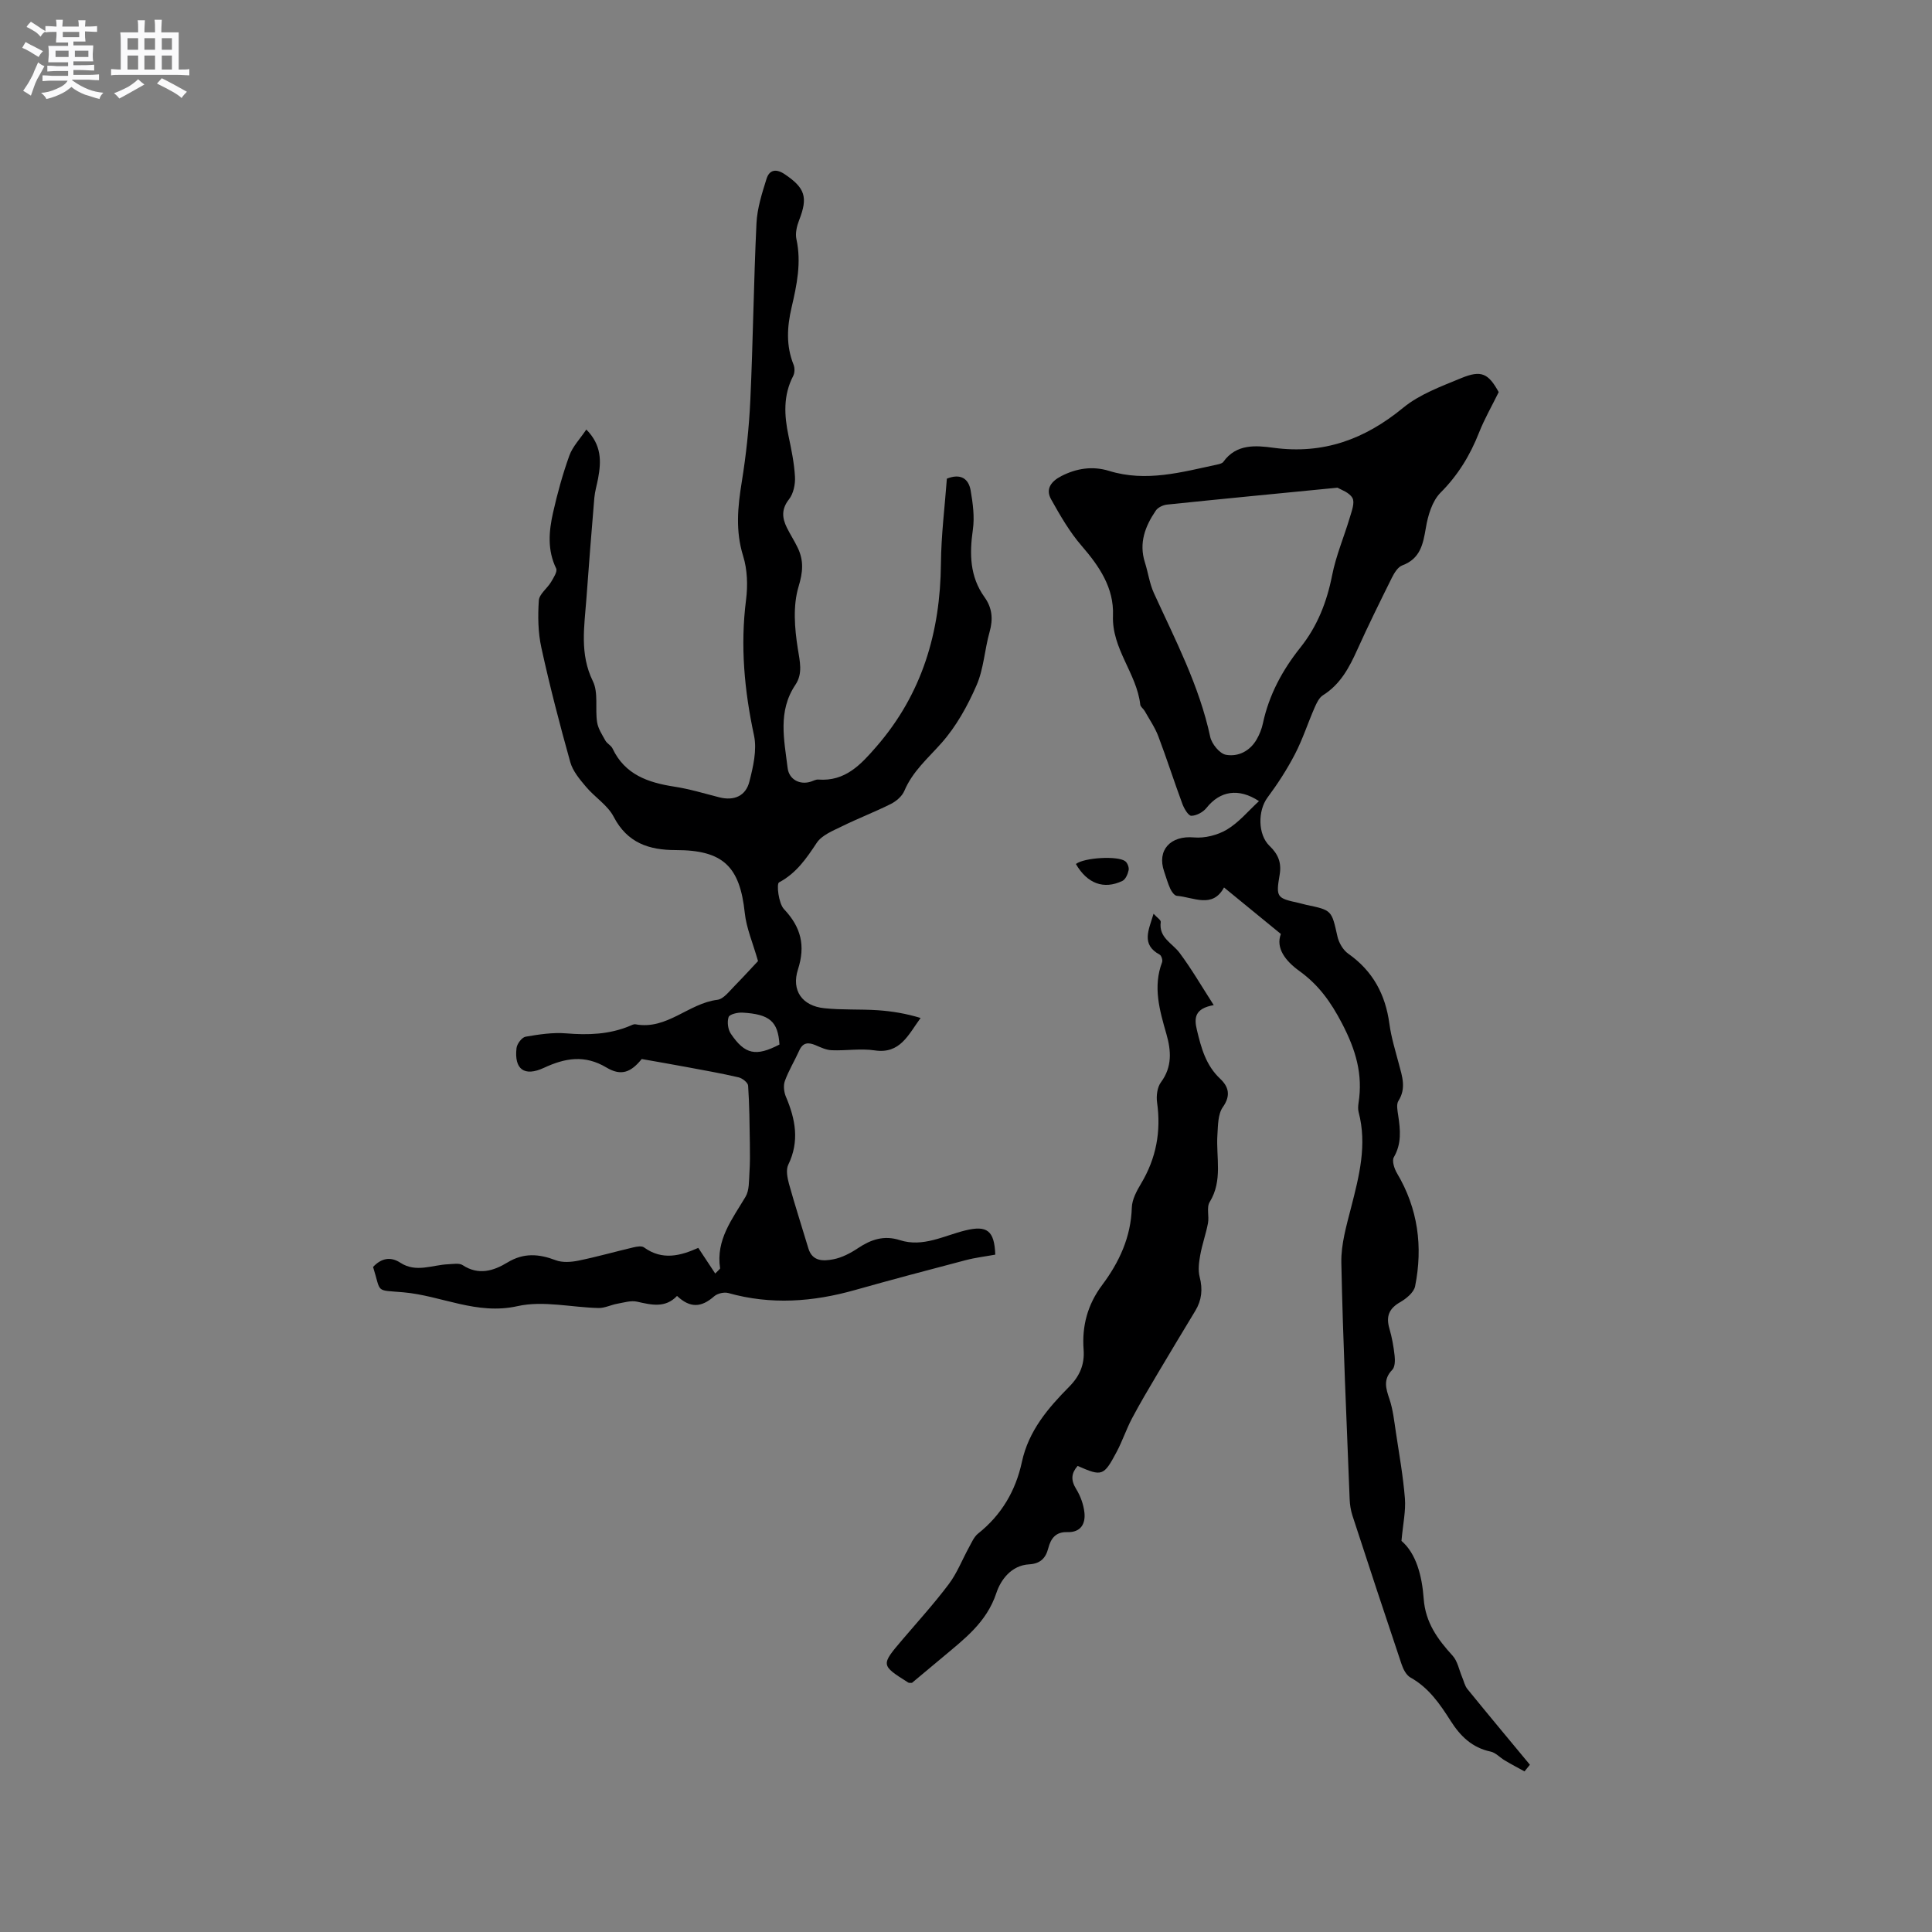 <svg enable-background="new 0 0 400 400" viewBox="0 0 400 400" xmlns="http://www.w3.org/2000/svg"><rect x="0" y="0" width="400" height="400" fill="#808080" stroke="none"/><path d="m6.8 9.5c.6.3 1.3.7 2.1 1.1-.4.4-.7.8-.9 1.2-.7-.4-1.3-.8-1.8-1.1s-1.1-.6-1.6-.8c.2-.4.5-.8.7-1.2.4.2.8.5 1.5.8zm.9 6.9c-.3.6-.5 1.1-.7 1.7s-.4 1.1-.6 1.7c-.6-.4-1.1-.7-1.6-1 .7-1 1.2-1.8 1.5-2.4.3-.5.6-1.1.8-1.7.3-.6.5-1.2.8-1.8.3.3.8.6 1.3.8-.7 1.3-1.2 2.2-1.5 2.7zm.1-11c.4.3 1 .7 1.7 1.1-.5.2-.8.6-1.1 1.1-.5-.6-1-1-1.4-1.2s-.9-.6-1.5-.8c.2-.4.5-.7.9-1.1.5.3.9.6 1.4.9zm10.5 13.1c1 .4 2 .6 3.1.7-.4.4-.7.8-.8 1.3-.9-.2-1.9-.6-3-.9-1-.4-2-.9-2.8-1.6-.5.4-1.1.9-1.9 1.3s-1.9.9-3.3 1.2c-.1-.3-.5-.8-1.1-1.3 1 0 2.1-.3 3.2-.8 1.2-.5 1.9-1 2.3-1.7h-3.2c-.4 0-1 0-2 .1v-1.2c1 0 1.7.1 2 .1h3.3v-1h-2.3c-.2 0-.9 0-2 .1v-1.2c1.2 0 1.9.1 2 .1h2.3v-.8h-4.1c0-.7.1-1.2.1-1.6 0-.5 0-1.1-.1-1.8h4.1v-.7h-2.5c0-.6.1-1.1.1-1.6v-.6h-.5c-.4 0-1 0-1.8.1v-1.3c1.2 0 1.9.1 2.1.1h.2c0-.3 0-.8-.1-1.4h1.4c0 .6-.1 1-.1 1.4h3.4c0-.4 0-.8-.1-1.3h1.5c0 .4-.1.9-.1 1.3.7 0 1.5 0 2.5-.1v1.2c-1 0-1.8-.1-2.5-.1v.6c0 .3 0 .8.1 1.5h-2.5v.8h4.1c0 .7-.1 1.3-.1 1.8s0 1 .1 1.5h-4.1v.8h1.4c.8 0 1.8 0 2.9-.1v1.2c-1 0-1.9-.1-2.8-.1h-1.5v1h3.2c.3 0 1 0 2.1-.1v1.2c-1.1 0-1.8-.1-2.1-.1h-3.4l-.1.1c1.4 1 2.4 1.5 3.4 1.9zm-4.1-6.7v-1.3h-2.7v1.3zm2.2-4.1v-1.1h-3.4v1.1zm1.9 4.1v-1.3h-2.8v1.3z" fill="#fafafb"/><path d="m37 6.7v2.3 5.4c1 0 1.8 0 2.2-.1v1.3c-.6 0-1.5-.1-2.5-.1h-11.9c-.7 0-1.3 0-1.8.1v-1.3c.5 0 1.1.1 2 .1v-5.2c0-1 0-1.8-.1-2.5h3.7c0-1.3 0-2.1-.1-2.5h1.5c0 .4-.1 1.3-.1 2.5h2.2c0-1.2 0-2.1-.1-2.6h1.5c0 .4-.1 1.3-.1 2.6zm-12.3 13.7c-.3-.4-.7-.8-1.1-1.1 1.1-.4 2.1-.9 2.9-1.3.8-.5 1.5-1 2.1-1.6.4.4.9.8 1.3 1.1-2.5 1.4-4.2 2.4-5.2 2.9zm3.9-10.1v-2.4h-2.2v2.4zm0 4.1v-2.9h-2.2v2.9zm3.5-4.1v-2.4h-2.2v2.4zm0 4.1v-2.9h-2.2v2.9zm.4 2.9 1-1.1c.6.3 1.4.7 2.5 1.3s2 1.1 2.7 1.5c-.4.4-.8.8-1.1 1.3-.8-.8-2.5-1.7-5.1-3zm3.1-7v-2.4h-2.1v2.4zm0 4.1v-2.9h-2.1v2.9z" fill="#fafafb"/><g fill="#000001"><path d="m156.94 198.98c-1.09-3.82-2.41-6.83-2.74-9.95-1.02-9.66-4.5-13.03-14.29-13.03-5.54 0-10.03-1.47-12.85-6.89-1.25-2.41-3.92-4.05-5.73-6.21-1.3-1.54-2.74-3.24-3.26-5.11-2.2-7.85-4.25-15.75-5.99-23.71-.69-3.15-.74-6.53-.52-9.77.09-1.31 1.72-2.47 2.51-3.78.52-.88 1.38-2.2 1.08-2.83-1.85-3.8-1.52-7.67-.66-11.51.9-4.01 2-8 3.39-11.87.68-1.88 2.21-3.45 3.51-5.39 3.21 3.24 3.09 6.62 2.44 10.12-.25 1.34-.66 2.67-.78 4.02-.59 6.95-1.13 13.9-1.64 20.86-.42 5.75-1.44 11.44 1.34 17.11 1.17 2.38.44 5.65.87 8.46.2 1.34 1.04 2.6 1.72 3.83.35.63 1.18 1 1.48 1.64 2.57 5.43 7.37 7.06 12.81 7.9 3.13.48 6.19 1.41 9.27 2.2s5.5-.27 6.25-3.24c.79-3.09 1.6-6.57.96-9.56-2-9.32-2.86-18.57-1.65-28.07.38-2.97.28-6.25-.6-9.08-1.61-5.18-1.13-10.14-.29-15.31.91-5.63 1.52-11.33 1.78-17.03.56-12.18.69-24.37 1.27-36.55.15-3.1 1.14-6.2 2.08-9.2.57-1.85 1.95-2.18 3.75-.97 4.24 2.85 4.86 4.77 3.01 9.5-.48 1.22-.84 2.73-.57 3.96 1.06 4.84.08 9.49-1 14.13-.94 4.02-1.17 7.93.41 11.86.27.67.25 1.7-.08 2.33-2.09 4.02-1.86 8.15-.97 12.39.59 2.79 1.18 5.62 1.34 8.46.09 1.56-.31 3.51-1.24 4.69-1.6 2.03-1.43 3.85-.44 5.86.7 1.42 1.58 2.76 2.26 4.19 1.26 2.65 1.08 4.99.16 8.04-1.19 3.95-.82 8.59-.16 12.78.43 2.71 1.08 5.19-.49 7.53-3.69 5.49-2.32 11.39-1.61 17.23.29 2.39 2.55 3.57 4.84 2.81.5-.16 1.01-.46 1.5-.42 5.6.42 8.8-3.08 12.1-6.89 9.43-10.9 13.17-23.64 13.3-37.81.05-5.9.8-11.8 1.23-17.6 2.84-1.13 4.49-.02 4.92 2.43.46 2.67.84 5.49.46 8.13-.71 5-.65 9.7 2.41 13.97 1.59 2.21 1.81 4.53 1.06 7.18-1.04 3.66-1.21 7.65-2.71 11.08-1.85 4.25-4.2 8.5-7.25 11.94-2.8 3.16-5.98 5.86-7.69 9.9-.47 1.12-1.67 2.15-2.8 2.72-3.31 1.66-6.78 2.98-10.1 4.62-1.89.93-4.19 1.83-5.25 3.44-2.15 3.24-4.2 6.26-7.8 8.18-.55.29-.11 4.33 1.03 5.54 3.54 3.75 4.47 7.56 2.89 12.48-1.4 4.36.87 7.55 5.44 8.03 3.67.39 7.41.17 11.1.42 2.95.2 5.87.69 8.85 1.6-2.57 3.51-4.23 7.5-9.51 6.71-2.9-.43-5.93.09-8.89-.03-1.14-.04-2.28-.59-3.36-1.05-1.49-.62-2.6-.58-3.36 1.1-.95 2.12-2.19 4.13-2.98 6.31-.35.95-.19 2.31.22 3.28 1.98 4.65 2.84 9.22.48 14.07-.51 1.05-.19 2.69.15 3.95 1.24 4.48 2.68 8.9 4.01 13.35.83 2.79 3.16 2.65 5.14 2.28 1.81-.34 3.59-1.28 5.15-2.32 2.7-1.8 5.39-2.7 8.63-1.66 4.81 1.55 9.12-.91 13.57-2 4.49-1.1 6.03 0 6.21 5.01-2.01.37-4.09.61-6.11 1.14-7.67 2.01-15.33 4.04-22.95 6.19-8.7 2.46-17.39 3.1-26.21.62-.86-.24-2.25.08-2.92.67-2.69 2.36-4.98 2.47-7.7-.07-2.42 2.56-5.28 1.86-8.26 1.19-1.27-.29-2.73.18-4.09.42-1.31.23-2.6.91-3.88.89-5.61-.12-11.48-1.58-16.78-.39-8.48 1.9-15.75-2.17-23.63-2.86-5.97-.52-4.56.23-6.29-5.25 1.65-1.77 3.57-2.23 5.64-.88 3.27 2.13 6.59.46 9.9.32 1.02-.04 2.29-.29 3.02.19 3.29 2.16 6.4 1.18 9.25-.55 3.37-2.05 6.51-1.8 9.99-.48 1.39.53 3.2.4 4.72.09 3.83-.78 7.6-1.86 11.4-2.75.7-.16 1.69-.34 2.17.01 3.83 2.78 7.62 1.71 11.24.1 1.17 1.77 2.29 3.46 3.51 5.31.75-.79 1.02-.96 1.01-1.07-.91-5.91 2.52-10.2 5.27-14.83.79-1.33.69-3.26.8-4.92.14-2.04.12-4.08.09-6.13-.06-3.98-.09-7.97-.36-11.94-.04-.64-1.2-1.55-1.98-1.73-3.58-.83-7.2-1.47-10.81-2.14-2.97-.55-5.95-1.07-9.24-1.65-2.18 2.69-4.19 3.62-7.3 1.76-4.51-2.7-8.57-1.97-12.94.06-4.07 1.89-6.19.31-5.68-4.09.1-.88 1.11-2.21 1.87-2.35 2.78-.48 5.66-.92 8.44-.69 4.52.37 8.88.23 13.11-1.53.39-.16.84-.42 1.21-.35 6.5 1.22 10.98-4.34 16.95-5.07 1.3-.16 2.49-1.8 3.59-2.9 1.89-1.93 3.74-3.97 4.83-5.12zm4.44 17.28c-.3-4.77-2-6.29-7.69-6.61-.98-.05-2.64.34-2.84.92-.34 1.01-.14 2.56.46 3.45 2.92 4.33 5.21 4.76 10.07 2.24z"/><path d="m265.19 193.37c-4.16-3.4-7.84-6.41-11.77-9.63-2.39 4.42-6.28 2.02-9.77 1.73-.49-.04-1.07-.85-1.34-1.43-.53-1.15-.87-2.38-1.28-3.58-1.56-4.48 1.34-7.51 6.15-7.08 2.25.2 4.9-.47 6.85-1.63 2.47-1.48 4.41-3.85 6.63-5.89-4.25-2.78-8.07-2.11-10.87 1.41-.69.87-2.06 1.61-3.13 1.63-.62.01-1.49-1.47-1.85-2.43-1.73-4.66-3.24-9.41-5-14.05-.7-1.84-1.86-3.51-2.83-5.24-.26-.46-.85-.83-.9-1.29-.74-6.49-5.92-11.55-5.65-18.46.22-5.7-2.81-10.17-6.47-14.4-2.51-2.89-4.47-6.31-6.35-9.67-1.2-2.16.07-3.74 2.14-4.8 3.17-1.62 6.48-2.11 9.86-1.07 7.7 2.38 15.09.25 22.53-1.34.4-.09.92-.23 1.14-.53 2.69-3.76 6.72-3.41 10.39-2.91 10.31 1.39 18.89-1.75 26.83-8.28 3.4-2.8 7.86-4.42 12.02-6.14 4.2-1.74 5.64-.96 7.77 2.89-1.41 2.88-2.94 5.53-4.06 8.36-1.85 4.7-4.34 8.81-7.97 12.45-1.74 1.74-2.62 4.72-3.05 7.29-.58 3.42-1.16 6.39-4.89 7.78-.91.34-1.65 1.56-2.14 2.54-2.45 4.93-4.89 9.87-7.15 14.88-1.67 3.71-3.5 7.19-7.12 9.46-.8.5-1.32 1.62-1.73 2.55-1.4 3.2-2.47 6.56-4.07 9.64-1.63 3.14-3.58 6.16-5.7 9.01-2 2.7-2.02 7.65.45 10.01 1.73 1.66 2.51 3.42 2.08 5.94-.81 4.72-.59 4.86 3.98 5.86.52.11 1.02.28 1.54.39 5.32 1.11 5.23 1.13 6.44 6.53.29 1.32 1.17 2.83 2.25 3.59 5.09 3.58 7.69 8.43 8.51 14.51.38 2.82 1.24 5.58 1.97 8.34.68 2.55 1.55 5.01-.1 7.61-.47.74-.19 2.05-.04 3.07.44 2.95.72 5.79-.91 8.6-.43.74.09 2.36.64 3.29 4.36 7.33 5.41 15.21 3.76 23.44-.26 1.27-1.83 2.55-3.11 3.29-2.31 1.32-2.94 2.96-2.21 5.45.53 1.82.87 3.72 1.08 5.61.11.98.09 2.35-.49 2.94-1.93 1.98-1.32 3.87-.57 6.08.72 2.16.97 4.49 1.31 6.76.69 4.58 1.51 9.16 1.88 13.76.21 2.62-.4 5.3-.71 8.82 3.03 2.57 4.26 7.23 4.6 11.97.36 4.94 2.88 8.39 6 11.81 1.02 1.13 1.32 2.91 1.95 4.4.36.84.55 1.82 1.11 2.5 4.27 5.25 8.61 10.45 12.93 15.66-.37.46-.75.92-1.12 1.38-1.37-.76-2.75-1.48-4.09-2.28-.99-.58-1.87-1.6-2.92-1.82-3.83-.81-6.26-3.18-8.28-6.36-2.21-3.48-4.54-6.88-8.32-8.98-.87-.49-1.51-1.74-1.85-2.78-3.44-10.23-6.82-20.48-10.16-30.74-.35-1.09-.54-2.27-.58-3.42-.63-16.31-1.39-32.62-1.72-48.94-.08-3.81 1.07-7.71 2.03-11.47 1.67-6.5 3.33-12.95 1.55-19.7-.16-.6-.11-1.28-.02-1.9.93-5.93-.55-10.95-3.41-16.45-2.35-4.52-4.88-8.02-8.86-10.89-2.87-2.07-4.92-4.74-3.81-7.65zm11.74-92.4c-12.35 1.21-23.83 2.31-35.3 3.5-.83.09-1.89.58-2.33 1.24-2.21 3.23-3.54 6.71-2.26 10.73.67 2.11.96 4.38 1.87 6.37 4.43 9.7 9.39 19.17 11.65 29.74.31 1.46 1.95 3.48 3.25 3.72 2.54.46 4.99-.76 6.39-3.22.57-1 1.02-2.12 1.26-3.24 1.26-5.92 4.03-11.06 7.78-15.76 3.5-4.39 5.47-9.4 6.56-14.93.8-4.09 2.49-8.01 3.68-12.03.39-1.31 1.05-3.04.53-3.98-.65-1.18-2.41-1.72-3.08-2.14z"/><path d="m238.83 189.18c.71.79 1.54 1.3 1.49 1.7-.45 3.27 2.38 4.37 3.89 6.39 2.47 3.3 4.55 6.9 7.08 10.83-3.98.7-4.08 2.69-3.48 5.16.89 3.72 1.85 7.3 4.81 10.08 1.71 1.61 2.28 3.44.56 5.87-1.04 1.47-1 3.81-1.13 5.78-.3 4.64 1.15 9.42-1.6 13.88-.68 1.1-.08 2.93-.35 4.37-.42 2.22-1.2 4.37-1.6 6.59-.27 1.49-.49 3.14-.12 4.56.66 2.54.43 4.79-.9 6.99-2.61 4.32-5.22 8.64-7.79 12.98-1.82 3.08-3.66 6.16-5.33 9.32-1.18 2.24-1.98 4.68-3.17 6.92-2.68 5.04-3.03 5.12-8.08 2.9-1.31 1.51-1.45 2.92-.31 4.77.9 1.45 1.54 3.22 1.72 4.9.25 2.36-.79 4.13-3.56 4.04-2.38-.08-3.41 1.32-3.93 3.35-.53 2.06-1.66 3.19-3.96 3.32-3.7.21-5.89 3.22-6.79 5.95-2.03 6.12-6.71 9.57-11.22 13.37-2.1 1.77-4.22 3.53-6.25 5.22-.36-.02-.61.04-.76-.06-5.72-3.61-5.71-3.61-1.19-8.92 3.23-3.79 6.59-7.49 9.58-11.47 1.72-2.29 2.78-5.07 4.18-7.61.55-1 1.03-2.17 1.88-2.85 4.85-3.85 7.79-8.87 9.07-14.82 1.38-6.44 5.4-11.15 9.81-15.6 2.17-2.2 3.2-4.59 2.97-7.67-.37-4.91.83-9.34 3.84-13.37 3.53-4.72 5.96-9.91 6.14-16.03.05-1.68 1.01-3.46 1.92-4.98 3.13-5.23 4.16-10.77 3.31-16.79-.19-1.35.03-3.14.8-4.18 2.37-3.19 2.11-6.56 1.14-9.95-1.41-4.93-2.84-9.79-.9-14.91.16-.42-.14-1.36-.5-1.56-3.9-2.12-2.27-5.08-1.27-8.47z"/><path d="m222.75 178.88c1.74-1.34 8.68-1.74 10.22-.57.46.35.82 1.29.7 1.85-.17.82-.64 1.92-1.3 2.23-3.86 1.83-7.27.55-9.62-3.51z"/></g></svg>